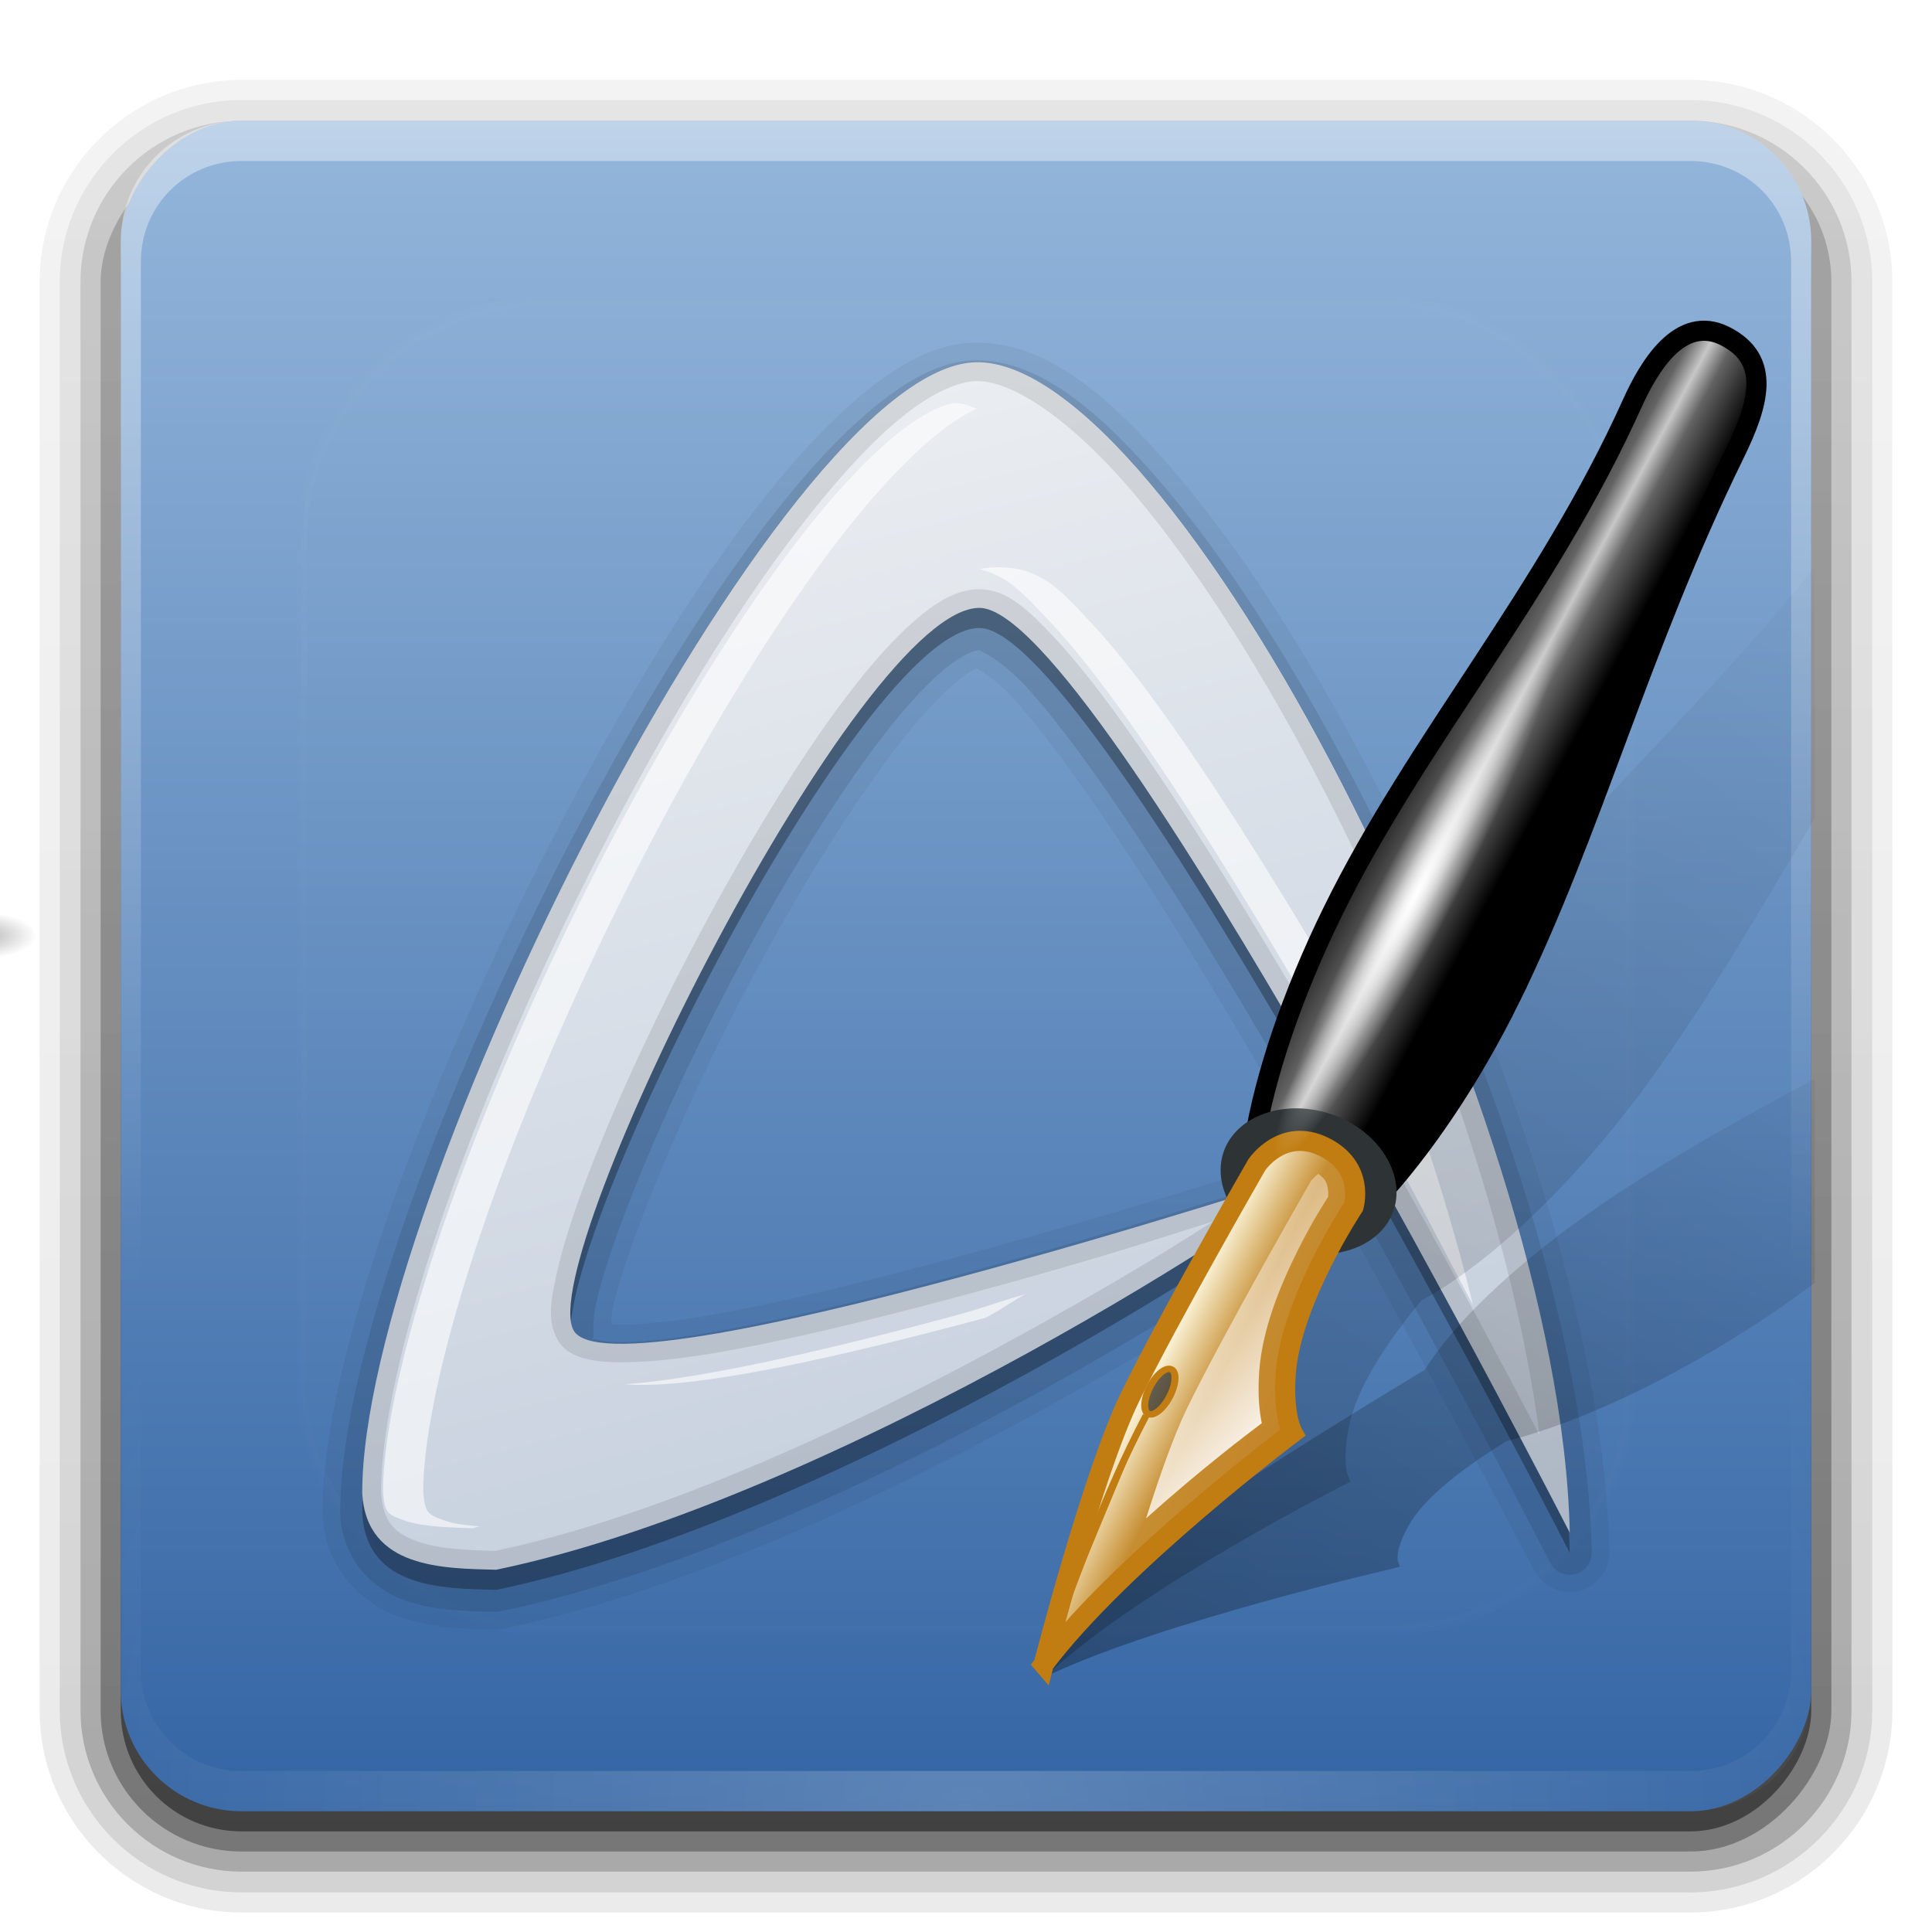 <?xml version="1.0" encoding="UTF-8" standalone="no"?>
<!-- Created with Inkscape (http://www.inkscape.org/) -->

<svg
   xmlns:dc="http://purl.org/dc/elements/1.1/"
   xmlns:cc="http://creativecommons.org/ns#"
   xmlns:rdf="http://www.w3.org/1999/02/22-rdf-syntax-ns#"
   xmlns:svg="http://www.w3.org/2000/svg"
   xmlns="http://www.w3.org/2000/svg"
   xmlns:xlink="http://www.w3.org/1999/xlink"
   xmlns:inkscape="http://www.inkscape.org/namespaces/inkscape"
   version="1.0"
   width="96"
   height="96"
   id="svg2408">
  <defs
     id="defs2410">
    <linearGradient
       id="linearGradient3719">
      <stop
         id="stop3721"
         style="stop-color:#eaedf1;stop-opacity:1"
         offset="0" />
      <stop
         id="stop3723"
         style="stop-color:#c1ccdb;stop-opacity:1"
         offset="1" />
    </linearGradient>
    <linearGradient
       x1="45.448"
       y1="92.54"
       x2="45.448"
       y2="7.017"
       id="ButtonShadow"
       gradientUnits="userSpaceOnUse"
       gradientTransform="scale(1.006,0.994)">
      <stop
         id="stop3750"
         style="stop-color:#000000;stop-opacity:1"
         offset="0" />
      <stop
         id="stop3752"
         style="stop-color:#000000;stop-opacity:0.588"
         offset="1" />
    </linearGradient>
    <linearGradient
       id="linearGradient3737">
      <stop
         id="stop3739"
         style="stop-color:#ffffff;stop-opacity:1"
         offset="0" />
      <stop
         id="stop3741"
         style="stop-color:#ffffff;stop-opacity:0"
         offset="1" />
    </linearGradient>
    <filter
       color-interpolation-filters="sRGB"
       id="filter3174">
      <feGaussianBlur
         id="feGaussianBlur3176"
         stdDeviation="1.71" />
    </filter>
    <linearGradient
       x1="36.357"
       y1="6"
       x2="36.357"
       y2="63.893"
       id="linearGradient3188"
       xlink:href="#linearGradient3737"
       gradientUnits="userSpaceOnUse" />
    <filter
       x="-0.192"
       y="-0.192"
       width="1.384"
       height="1.384"
       color-interpolation-filters="sRGB"
       id="filter3794">
      <feGaussianBlur
         id="feGaussianBlur3796"
         stdDeviation="5.28" />
    </filter>
    <linearGradient
       x1="48"
       y1="20.221"
       x2="48"
       y2="138.661"
       id="linearGradient3613"
       xlink:href="#linearGradient3737"
       gradientUnits="userSpaceOnUse" />
    <radialGradient
       cx="48"
       cy="90.172"
       r="42"
       fx="48"
       fy="90.172"
       id="radialGradient3619"
       xlink:href="#linearGradient3737"
       gradientUnits="userSpaceOnUse"
       gradientTransform="matrix(1.157,0,0,0.996,-7.551,0.197)" />
    <clipPath
       id="clipPath3613">
      <rect
         width="84"
         height="84"
         rx="6"
         ry="6"
         x="6"
         y="6"
         id="rect3615"
         style="fill:#ffffff;fill-opacity:1;fill-rule:nonzero;stroke:none" />
    </clipPath>
    <linearGradient
       x1="48"
       y1="90"
       x2="48"
       y2="5.988"
       id="linearGradient3617"
       xlink:href="#linearGradient7668"
       gradientUnits="userSpaceOnUse"
       gradientTransform="translate(0,-96)" />
    <linearGradient
       x1="45.448"
       y1="92.54"
       x2="45.448"
       y2="7.017"
       id="ButtonShadow-0"
       gradientUnits="userSpaceOnUse"
       gradientTransform="matrix(1.006,0,0,0.994,100,0)">
      <stop
         id="stop3750-8"
         style="stop-color:#000000;stop-opacity:1"
         offset="0" />
      <stop
         id="stop3752-5"
         style="stop-color:#000000;stop-opacity:0.588"
         offset="1" />
    </linearGradient>
    <linearGradient
       x1="32.251"
       y1="6.132"
       x2="32.251"
       y2="90.239"
       id="linearGradient3780"
       xlink:href="#ButtonShadow-0"
       gradientUnits="userSpaceOnUse"
       gradientTransform="matrix(1.024,0,0,1.012,-1.143,-98.071)" />
    <linearGradient
       x1="32.251"
       y1="6.132"
       x2="32.251"
       y2="90.239"
       id="linearGradient3772"
       xlink:href="#ButtonShadow-0"
       gradientUnits="userSpaceOnUse"
       gradientTransform="matrix(1.024,0,0,1.012,-1.143,-98.071)" />
    <linearGradient
       x1="32.251"
       y1="6.132"
       x2="32.251"
       y2="90.239"
       id="linearGradient3725"
       xlink:href="#ButtonShadow-0"
       gradientUnits="userSpaceOnUse"
       gradientTransform="matrix(1.024,0,0,1.012,-1.143,-98.071)" />
    <linearGradient
       x1="32.251"
       y1="6.132"
       x2="32.251"
       y2="90.239"
       id="linearGradient3721"
       xlink:href="#ButtonShadow-0"
       gradientUnits="userSpaceOnUse"
       gradientTransform="translate(0,-97)" />
    <linearGradient
       x1="32.251"
       y1="6.132"
       x2="32.251"
       y2="90.239"
       id="linearGradient3026"
       xlink:href="#ButtonShadow-0"
       gradientUnits="userSpaceOnUse"
       gradientTransform="matrix(1.024,0,0,1.012,-1.143,-98.071)" />
    <radialGradient
       cx="5.455"
       cy="20.124"
       r="4.331"
       fx="5.455"
       fy="20.124"
       id="radialGradient10960"
       xlink:href="#linearGradient10950"
       gradientUnits="userSpaceOnUse"
       gradientTransform="matrix(0.942,0,0,0.274,0.318,14.402)" />
    <linearGradient
       id="linearGradient10950">
      <stop
         id="stop10952"
         style="stop-color:#000000;stop-opacity:1"
         offset="0" />
      <stop
         id="stop10954"
         style="stop-color:#000000;stop-opacity:0"
         offset="1" />
    </linearGradient>
    <linearGradient
       id="linearGradient7668">
      <stop
         id="stop7670"
         style="stop-color:#94b6db;stop-opacity:1"
         offset="0" />
      <stop
         id="stop7672"
         style="stop-color:#3465a4;stop-opacity:1"
         offset="1" />
    </linearGradient>
    <linearGradient
       id="linearGradient8568">
      <stop
         id="stop8570"
         style="stop-color:#ffffff;stop-opacity:1"
         offset="0" />
      <stop
         id="stop8572"
         style="stop-color:#ffffff;stop-opacity:0"
         offset="1" />
    </linearGradient>
    <linearGradient
       x1="24.899"
       y1="-0.121"
       x2="25"
       y2="68.069"
       id="linearGradient3712"
       xlink:href="#linearGradient8568"
       gradientUnits="userSpaceOnUse"
       gradientTransform="translate(-45.022,3.877)" />
    <linearGradient
       x1="25.071"
       y1="4.714"
       x2="35.095"
       y2="44.5"
       id="linearGradient3715"
       xlink:href="#linearGradient3719"
       gradientUnits="userSpaceOnUse"
       gradientTransform="matrix(1.503,0,0,1.519,11.131,11.166)" />
    <linearGradient
       id="linearGradient11508">
      <stop
         id="stop11510"
         style="stop-color:#000000;stop-opacity:1"
         offset="0" />
      <stop
         id="stop11512"
         style="stop-color:#000000;stop-opacity:0"
         offset="1" />
    </linearGradient>
    <linearGradient
       x1="43.7"
       y1="82.474"
       x2="87.732"
       y2="6.208"
       id="linearGradient10454"
       xlink:href="#linearGradient11508"
       gradientUnits="userSpaceOnUse"
       gradientTransform="matrix(0.844,0.121,-0.129,0.791,26.342,12.197)" />
    <linearGradient
       x1="60.899"
       y1="35.606"
       x2="68.223"
       y2="39.534"
       id="linearGradient10400"
       xlink:href="#linearGradient10394"
       gradientUnits="userSpaceOnUse"
       gradientTransform="matrix(0.814,0,0,0.814,16.895,15.453)" />
    <linearGradient
       id="linearGradient10394">
      <stop
         id="stop10396"
         style="stop-color:#1a1a1a;stop-opacity:1"
         offset="0" />
      <stop
         id="stop10404"
         style="stop-color:#636363;stop-opacity:1"
         offset="0.352" />
      <stop
         id="stop10402"
         style="stop-color:#c7c7c7;stop-opacity:1"
         offset="0.5" />
      <stop
         id="stop10406"
         style="stop-color:#636363;stop-opacity:1"
         offset="0.65" />
      <stop
         id="stop10398"
         style="stop-color:#000000;stop-opacity:1"
         offset="1" />
    </linearGradient>
    <linearGradient
       x1="24.249"
       y1="77.502"
       x2="13.406"
       y2="67.674"
       id="linearGradient8183"
       xlink:href="#linearGradient6531"
       gradientUnits="userSpaceOnUse"
       gradientTransform="matrix(0.591,-0.158,0.159,0.592,38.272,30.328)" />
    <linearGradient
       id="linearGradient6531">
      <stop
         id="stop6533"
         style="stop-color:#c38125;stop-opacity:1"
         offset="0" />
      <stop
         id="stop10377"
         style="stop-color:#c68d31;stop-opacity:1"
         offset="0.63" />
      <stop
         id="stop6535"
         style="stop-color:#fffce6;stop-opacity:1"
         offset="1" />
    </linearGradient>
    <linearGradient
       x1="58.652"
       y1="68.172"
       x2="47.451"
       y2="57.993"
       id="linearGradient10392"
       xlink:href="#linearGradient10386"
       gradientUnits="userSpaceOnUse"
       gradientTransform="matrix(0.814,0,0,0.814,16.895,15.453)" />
    <linearGradient
       id="linearGradient10386">
      <stop
         id="stop10388"
         style="stop-color:#ffffff;stop-opacity:1"
         offset="0" />
      <stop
         id="stop10390"
         style="stop-color:#ffffff;stop-opacity:0"
         offset="1" />
    </linearGradient>
    <radialGradient
       cx="59.852"
       cy="41.704"
       r="18.183"
       fx="59.852"
       fy="41.704"
       id="radialGradient10416"
       xlink:href="#linearGradient10410"
       gradientUnits="userSpaceOnUse"
       gradientTransform="matrix(1,0,0,0.125,0,36.491)" />
    <linearGradient
       id="linearGradient10410">
      <stop
         id="stop10412"
         style="stop-color:#ffffff;stop-opacity:1"
         offset="0" />
      <stop
         id="stop10414"
         style="stop-color:#ffffff;stop-opacity:0"
         offset="1" />
    </linearGradient>
    <linearGradient
       x1="43.7"
       y1="82.474"
       x2="77.924"
       y2="16.212"
       id="linearGradient3010"
       xlink:href="#linearGradient11508"
       gradientUnits="userSpaceOnUse"
       gradientTransform="matrix(0.867,0.181,-0.276,0.568,37.568,28.213)" />
  </defs>
  <g
     id="layer2"
     style="display:none">
    <rect
       width="86"
       height="85"
       rx="6"
       ry="6"
       x="5"
       y="7"
       id="rect3745"
       style="opacity:0.9;fill:url(#ButtonShadow);fill-opacity:1;fill-rule:nonzero;stroke:none;filter:url(#filter3174)" />
  </g>
  <g
     id="layer3">
    <path
       d="m 12,-95.031 c -5.511,0 -10.031,4.52 -10.031,10.031 l 0,71 c 0,5.511 4.52,10.031 10.031,10.031 l 72,0 c 5.511,0 10.031,-4.52 10.031,-10.031 l 0,-71 c 0,-5.511 -4.52,-10.031 -10.031,-10.031 l -72,0 z"
       transform="scale(1,-1)"
       id="path3786"
       style="opacity:0.08;fill:url(#linearGradient3026);fill-opacity:1;fill-rule:nonzero;stroke:none;display:inline" />
    <path
       d="m 12,-94.031 c -4.972,0 -9.031,4.06 -9.031,9.031 l 0,71 c 0,4.972 4.06,9.031 9.031,9.031 l 72,0 c 4.972,0 9.031,-4.06 9.031,-9.031 l 0,-71 c 0,-4.972 -4.06,-9.031 -9.031,-9.031 l -72,0 z"
       transform="scale(1,-1)"
       id="path3778"
       style="opacity:0.1;fill:url(#linearGradient3780);fill-opacity:1;fill-rule:nonzero;stroke:none;display:inline" />
    <path
       d="m 12,-93 c -4.409,0 -8,3.591 -8,8 l 0,71 c 0,4.409 3.591,8 8,8 l 72,0 c 4.409,0 8,-3.591 8,-8 l 0,-71 c 0,-4.409 -3.591,-8 -8,-8 l -72,0 z"
       transform="scale(1,-1)"
       id="path3770"
       style="opacity:0.2;fill:url(#linearGradient3772);fill-opacity:1;fill-rule:nonzero;stroke:none;display:inline" />
    <rect
       width="86"
       height="85"
       rx="7"
       ry="7"
       x="5"
       y="-92"
       transform="scale(1,-1)"
       id="rect3723"
       style="opacity:0.3;fill:url(#linearGradient3725);fill-opacity:1;fill-rule:nonzero;stroke:none;display:inline" />
    <rect
       width="84"
       height="84"
       rx="6"
       ry="6"
       x="6"
       y="-91"
       transform="scale(1,-1)"
       id="rect3716"
       style="opacity:0.45;fill:url(#linearGradient3721);fill-opacity:1;fill-rule:nonzero;stroke:none;display:inline" />
  </g>
  <g
     id="layer1">
    <rect
       width="84"
       height="84"
       rx="6"
       ry="6"
       x="6"
       y="-90"
       transform="scale(1,-1)"
       id="rect2419"
       style="fill:url(#linearGradient3617);fill-opacity:1;fill-rule:nonzero;stroke:none" />
    <path
       d="M 12,6 C 8.676,6 6,8.676 6,12 l 0,2 0,68 0,2 c 0,0.335 0.041,0.651 0.094,0.969 0.049,0.296 0.097,0.597 0.188,0.875 0.01,0.03 0.021,0.064 0.031,0.094 0.099,0.288 0.235,0.547 0.375,0.812 0.145,0.274 0.316,0.536 0.5,0.781 0.184,0.246 0.374,0.473 0.594,0.688 0.44,0.428 0.943,0.815 1.5,1.094 0.279,0.14 0.573,0.247 0.875,0.344 -0.256,-0.1 -0.487,-0.236 -0.719,-0.375 -0.007,-0.004 -0.024,0.004 -0.031,0 -0.032,-0.019 -0.062,-0.043 -0.094,-0.062 -0.12,-0.077 -0.231,-0.164 -0.344,-0.25 -0.106,-0.081 -0.213,-0.161 -0.312,-0.25 C 8.478,88.557 8.309,88.373 8.156,88.188 8.049,88.057 7.938,87.922 7.844,87.781 7.819,87.743 7.805,87.695 7.781,87.656 7.716,87.553 7.651,87.452 7.594,87.344 7.493,87.149 7.388,86.928 7.312,86.719 7.305,86.697 7.289,86.678 7.281,86.656 7.249,86.564 7.245,86.469 7.219,86.375 7.188,86.268 7.148,86.172 7.125,86.062 7.052,85.721 7,85.364 7,85 L 7,83 7,15 7,13 C 7,10.218 9.218,8 12,8 l 2,0 68,0 2,0 c 2.782,0 5,2.218 5,5 l 0,2 0,68 0,2 c 0,0.364 -0.052,0.721 -0.125,1.062 -0.044,0.207 -0.088,0.398 -0.156,0.594 -0.008,0.022 -0.023,0.041 -0.031,0.062 -0.063,0.174 -0.138,0.367 -0.219,0.531 -0.042,0.083 -0.079,0.17 -0.125,0.25 -0.055,0.097 -0.127,0.188 -0.188,0.281 -0.094,0.141 -0.205,0.276 -0.312,0.406 -0.143,0.174 -0.303,0.347 -0.469,0.5 -0.011,0.01 -0.02,0.021 -0.031,0.031 -0.138,0.126 -0.285,0.234 -0.438,0.344 -0.103,0.073 -0.204,0.153 -0.312,0.219 -0.007,0.004 -0.024,-0.004 -0.031,0 -0.232,0.139 -0.463,0.275 -0.719,0.375 0.302,-0.097 0.596,-0.204 0.875,-0.344 0.557,-0.279 1.06,-0.666 1.5,-1.094 0.22,-0.214 0.409,-0.442 0.594,-0.688 0.184,-0.246 0.355,-0.508 0.5,-0.781 0.14,-0.265 0.276,-0.525 0.375,-0.812 0.01,-0.031 0.021,-0.063 0.031,-0.094 0.09,-0.278 0.139,-0.579 0.188,-0.875 C 89.959,84.651 90,84.335 90,84 l 0,-2 0,-68 0,-2 C 90,8.676 87.324,6 84,6 L 12,6 z"
       inkscape:connector-curvature="0"
       id="rect3728"
       style="opacity:0.4;fill:url(#linearGradient3188);fill-opacity:1;fill-rule:nonzero;stroke:none" />
    <path
       d="M 12,90 C 8.676,90 6,87.324 6,84 L 6,82 6,14 6,12 c 0,-0.335 0.041,-0.651 0.094,-0.969 0.049,-0.296 0.097,-0.597 0.188,-0.875 C 6.291,10.126 6.302,10.093 6.312,10.062 6.411,9.775 6.547,9.515 6.688,9.25 6.832,8.976 7.003,8.714 7.188,8.469 7.372,8.223 7.561,7.995 7.781,7.781 8.221,7.353 8.724,6.967 9.281,6.688 9.56,6.548 9.855,6.441 10.156,6.344 9.9,6.444 9.67,6.58 9.438,6.719 c -0.007,0.004 -0.024,-0.004 -0.031,0 -0.032,0.019 -0.062,0.043 -0.094,0.062 -0.12,0.077 -0.231,0.164 -0.344,0.25 -0.106,0.081 -0.213,0.161 -0.312,0.25 C 8.478,7.443 8.309,7.627 8.156,7.812 8.049,7.943 7.938,8.078 7.844,8.219 7.819,8.257 7.805,8.305 7.781,8.344 7.716,8.447 7.651,8.548 7.594,8.656 7.493,8.851 7.388,9.072 7.312,9.281 7.305,9.303 7.289,9.322 7.281,9.344 7.249,9.436 7.245,9.531 7.219,9.625 7.188,9.732 7.148,9.828 7.125,9.938 7.052,10.279 7,10.636 7,11 l 0,2 0,68 0,2 c 0,2.782 2.218,5 5,5 l 2,0 68,0 2,0 c 2.782,0 5,-2.218 5,-5 l 0,-2 0,-68 0,-2 C 89,10.636 88.948,10.279 88.875,9.938 88.831,9.731 88.787,9.54 88.719,9.344 88.711,9.322 88.695,9.303 88.688,9.281 88.625,9.108 88.549,8.914 88.469,8.75 88.427,8.667 88.39,8.58 88.344,8.5 88.289,8.403 88.217,8.312 88.156,8.219 88.062,8.078 87.951,7.943 87.844,7.812 87.701,7.638 87.541,7.466 87.375,7.312 87.364,7.302 87.355,7.291 87.344,7.281 87.205,7.156 87.059,7.047 86.906,6.938 86.804,6.864 86.702,6.784 86.594,6.719 c -0.007,-0.004 -0.024,0.004 -0.031,0 -0.232,-0.139 -0.463,-0.275 -0.719,-0.375 0.302,0.097 0.596,0.204 0.875,0.344 0.557,0.279 1.06,0.666 1.5,1.094 0.22,0.214 0.409,0.442 0.594,0.688 0.184,0.246 0.355,0.508 0.5,0.781 0.14,0.265 0.276,0.525 0.375,0.812 0.01,0.031 0.021,0.063 0.031,0.094 0.09,0.278 0.139,0.579 0.188,0.875 C 89.959,11.349 90,11.665 90,12 l 0,2 0,68 0,2 c 0,3.324 -2.676,6 -6,6 l -72,0 z"
       inkscape:connector-curvature="0"
       id="path3615"
       style="opacity:0.2;fill:url(#radialGradient3619);fill-opacity:1;fill-rule:nonzero;stroke:none" />
    <path
       d="m 9.767,19.812 a 4.331,1.525 0 1 1 -8.662,0 4.331,1.525 0 1 1 8.662,0 z"
       transform="matrix(0.693,0,0,0.984,-4.787,26.886)"
       id="path10958"
       style="opacity:0.3;fill:url(#radialGradient10960);fill-opacity:1;stroke:none" />
    <path
       d="m -39.415,45.009 c 0.406,-8.908 13.06,-35.495 19.199,-35.631 6.14,-0.136 15.971,20.788 17.98,31.885 0,0 -13.318,-25.944 -17.844,-25.886 -4.562,0.058 -16.381,22.518 -14.297,25.227 2.066,2.687 18.294,-2.309 18.294,-2.309 -0.869,0.615 -10.129,5.978 -18.973,8.368 -2.096,0.133 -4.222,0.692 -4.358,-1.655 z"
       inkscape:connector-curvature="0"
       id="path6760"
       style="opacity:0.6;fill:none;stroke:url(#linearGradient3712);stroke-width:1px;stroke-linecap:butt;stroke-linejoin:miter;stroke-opacity:1" />
  </g>
  <g
     id="layer5">
    <rect
       width="66"
       height="66"
       rx="12"
       ry="12"
       x="15"
       y="15"
       clip-path="url(#clipPath3613)"
       id="rect3171"
       style="opacity:0.1;fill:url(#linearGradient3613);fill-opacity:1;fill-rule:nonzero;stroke:#ffffff;stroke-width:0.5;stroke-linecap:round;stroke-linejoin:miter;stroke-miterlimit:4;stroke-opacity:1;stroke-dasharray:none;stroke-dashoffset:0;filter:url(#filter3794)" />
  </g>
  <g
     id="layer4">
    <path
       d="m 48.406,17.031 c -1.882,0.042 -3.583,0.992 -5.25,2.312 -1.671,1.324 -3.376,3.128 -5.094,5.281 -3.436,4.307 -6.942,10.062 -10.188,16.25 -3.246,6.188 -6.208,12.81 -8.344,18.844 -2.13,6.017 -3.504,11.377 -3.5,15.438 9e-6,0.009 -2.2e-5,0.022 0,0.031 -4.7e-5,0.031 -9.4e-5,0.09 0,0.094 a 0.864,0.864 0 0 0 0,0.031 c 0.148,2.602 1.898,4.332 3.75,5 1.768,0.637 3.569,0.621 4.812,0.656 a 0.864,0.864 0 0 0 0.031,0 c 0.004,-3.9e-5 0.121,2.93e-4 0.125,0 0.004,-2.93e-4 0.089,-0.031 0.094,-0.031 0.004,-5.47e-4 0.121,7.98e-4 0.125,0 0.003,-6.1e-4 0.064,-0.025 0.094,-0.031 0.009,-0.002 0.022,0.002 0.031,0 C 33.988,79.054 44.004,74.333 52,69.938 c 4.002,-2.2 7.483,-4.311 10.031,-5.969 1.282,-0.834 2.307,-1.575 3.062,-2.125 0.361,-0.262 0.707,-0.477 1,-0.719 0.166,-0.136 0.386,-0.372 0.625,-0.688 5.159,9.257 9.531,17.625 9.531,17.625 0.003,0.006 0.09,0.12 0.094,0.125 0.003,0.005 0.09,0.151 0.094,0.156 0.004,0.005 0.089,0.12 0.094,0.125 0.004,0.005 0.12,0.089 0.125,0.094 0.005,0.004 0.12,0.121 0.125,0.125 0.005,0.004 0.12,0.09 0.125,0.094 0.005,0.004 0.151,0.091 0.156,0.094 0.006,0.003 0.15,0.06 0.156,0.062 0.006,0.003 0.119,0.06 0.125,0.062 0.006,0.002 0.15,0.061 0.156,0.062 0.006,0.002 0.181,0.03 0.188,0.031 0.006,0.001 0.15,-5.35e-4 0.156,0 0.006,5.35e-4 0.15,2e-6 0.156,0 0.006,-2e-6 0.15,5.39e-4 0.156,0 0.006,-5.39e-4 0.181,0.001 0.188,0 0.006,-0.001 0.15,-0.03 0.156,-0.031 0.006,-0.002 0.15,-0.06 0.156,-0.062 0.006,-0.002 0.15,-0.06 0.156,-0.062 0.006,-0.003 0.119,-0.059 0.125,-0.062 0.006,-0.003 0.151,-0.09 0.156,-0.094 0.005,-0.004 0.12,-0.09 0.125,-0.094 0.005,-0.004 0.12,-0.121 0.125,-0.125 0.005,-0.004 0.121,-0.089 0.125,-0.094 0.004,-0.005 0.09,-0.12 0.094,-0.125 0.004,-0.005 0.09,-0.151 0.094,-0.156 0.003,-0.005 0.091,-0.119 0.094,-0.125 0.003,-0.006 0.06,-0.15 0.062,-0.156 0.003,-0.006 0.061,-0.15 0.062,-0.156 0.002,-0.006 0.03,-0.15 0.031,-0.156 0.001,-0.006 0.03,-0.15 0.031,-0.156 9.16e-4,-0.006 0.031,-0.15 0.031,-0.156 3.82e-4,-0.006 1.56e-4,-0.181 0,-0.188 -0.245,-11.233 -5.323,-25.909 -11.531,-38 -3.104,-6.046 -6.514,-11.428 -9.844,-15.375 -3.318,-3.934 -6.573,-6.769 -10.188,-6.688 z m 0.125,16.188 c 0.088,0.049 0.178,0.099 0.312,0.188 0.353,0.232 0.858,0.612 1.375,1.156 1.078,1.135 2.424,2.916 3.906,5.031 2.96,4.224 6.436,9.919 9.719,15.625 0.438,0.761 0.726,1.336 1.156,2.094 -0.041,0.004 -0.09,-5.17e-4 -0.094,0 -0.006,8.61e-4 -0.151,0.03 -0.156,0.031 -0.006,0.001 -0.119,0.061 -0.125,0.062 a 0.864,0.864 0 0 0 -0.031,0 c 0,0 -8.652,2.803 -17.531,5.188 -4.439,1.192 -8.942,2.294 -12.344,2.844 -1.703,0.275 -3.126,0.396 -4.031,0.375 -0.146,-0.003 -0.187,-0.016 -0.312,-0.031 0.013,-0.256 0.019,-0.503 0.094,-0.844 0.233,-1.068 0.726,-2.561 1.375,-4.281 1.296,-3.434 3.265,-7.8 5.5,-12 2.236,-4.201 4.746,-8.276 6.969,-11.219 1.108,-1.467 2.154,-2.637 3,-3.375 0.411,-0.359 0.768,-0.612 1.031,-0.75 0.179,-0.094 0.169,-0.082 0.188,-0.094 z"
       id="path3766"
       style="opacity:0.05;fill:#000000;fill-opacity:1;fill-rule:evenodd;stroke:none" />
    <path
       d="m 48.438,17.906 c -1.598,0.036 -3.154,0.86 -4.75,2.125 -1.596,1.265 -3.247,3.006 -4.938,5.125 -3.381,4.238 -6.897,9.97 -10.125,16.125 C 25.397,47.436 22.462,54.015 20.344,60 c -2.119,5.985 -3.447,11.324 -3.438,15.188 a 1.093,1.093 0 0 0 0,0.062 c 0.129,2.253 1.579,3.682 3.156,4.25 1.577,0.568 3.293,0.558 4.562,0.594 a 1.093,1.093 0 0 0 0.25,-0.031 c 8.74,-1.815 18.754,-6.497 26.719,-10.875 3.982,-2.189 7.44,-4.293 9.969,-5.938 1.264,-0.822 2.281,-1.548 3.031,-2.094 0.375,-0.273 0.698,-0.491 0.938,-0.688 0.239,-0.197 0.351,-0.251 0.594,-0.625 a 1.093,1.093 0 0 0 -1.25,-1.625 c 0,0 -8.686,2.827 -17.594,5.219 -4.454,1.196 -8.978,2.285 -12.438,2.844 -1.73,0.279 -3.178,0.43 -4.188,0.406 -0.505,-0.012 -0.92,-0.093 -1.125,-0.156 -0.205,-0.063 -0.139,-0.08 -0.062,0.062 0.068,0.128 -0.094,-0.698 0.156,-1.844 0.251,-1.146 0.75,-2.666 1.406,-4.406 1.313,-3.481 3.31,-7.863 5.562,-12.094 2.252,-4.231 4.765,-8.343 7.031,-11.344 1.133,-1.5 2.209,-2.7 3.125,-3.5 0.916,-0.8 1.662,-1.099 1.906,-1.094 0.027,6.28e-4 1.051,0.46 2.188,1.656 1.136,1.197 2.506,2.994 4,5.125 2.987,4.263 6.46,9.969 9.75,15.688 6.58,11.438 12.438,22.875 12.438,22.875 A 1.093,1.093 0 0 0 79.094,77.125 C 78.854,66.139 73.821,51.507 67.656,39.5 64.574,33.496 61.203,28.153 57.938,24.281 c -3.266,-3.872 -6.372,-6.446 -9.5,-6.375 z"
       id="path3762"
       style="opacity:0.1;fill:#000000;fill-opacity:1;fill-rule:evenodd;stroke:none" />
    <path
       d="M 18,75.203 C 17.964,60.809 38.79,19.22 48.483,19.001 53.331,18.892 60.594,28.096 66.703,39.995 72.812,51.893 77.767,66.487 78,77.156 c 0,0 -23.453,-45.813 -29.302,-45.949 C 42.741,31.071 26.572,63.484 28.495,67.095 30.373,70.621 65.227,59.253 65.227,59.253 64.476,60.411 41.721,75.456 24.655,79 22.079,78.928 18.215,78.964 18,75.203 z"
       inkscape:connector-curvature="0"
       id="path3756"
       style="opacity:0.3;fill:#000000;fill-opacity:1;fill-rule:evenodd;stroke:none" />
    <path
       d="M 18,74.203 C 17.964,59.809 38.79,18.22 48.483,18.001 53.331,17.892 60.594,27.096 66.703,38.995 72.812,50.893 77.767,65.487 78,76.156 c 0,0 -23.453,-45.813 -29.302,-45.949 C 42.741,30.071 26.572,62.484 28.495,66.095 30.373,69.621 65.227,58.253 65.227,58.253 64.476,59.411 41.721,74.456 24.655,78 22.079,77.928 18.215,77.964 18,74.203 z"
       inkscape:connector-curvature="0"
       id="path5556"
       style="fill:url(#linearGradient3715);fill-opacity:1;fill-rule:evenodd;stroke:none" />
    <path
       d="m 47.5,20.031 c -0.49,0.011 -1.533,0.43 -2.844,1.469 -1.311,1.039 -2.844,2.628 -4.438,4.625 -3.187,3.995 -6.651,9.567 -9.812,15.594 -3.161,6.027 -6.036,12.53 -8.094,18.344 -2.042,5.769 -3.271,10.919 -3.281,14.031 0.07,1.137 0.279,1.175 1.094,1.469 0.768,0.277 2.103,0.336 3.344,0.375 0.125,-0.027 0.25,-0.066 0.375,-0.094 -0.668,-0.053 -1.289,-0.126 -1.719,-0.281 -0.815,-0.294 -1.023,-0.332 -1.094,-1.469 0.011,-3.112 1.239,-8.262 3.281,-14.031 2.058,-5.813 4.932,-12.317 8.094,-18.344 3.161,-6.027 6.625,-11.599 9.812,-15.594 1.594,-1.997 3.127,-3.586 4.438,-4.625 0.734,-0.581 1.359,-0.957 1.875,-1.188 C 48.104,20.13 47.757,20.025 47.5,20.031 z m 2.219,8.156 c -0.375,-0.009 -0.732,0.021 -1.062,0.094 1.456,0.328 2.328,1.363 3.438,2.531 1.323,1.394 2.769,3.265 4.312,5.469 3.088,4.407 6.592,10.176 9.906,15.938 3.64,6.328 4.536,8.217 6.875,12.625 -0.634,-2.646 -1.439,-5.374 -2.344,-8.125 -0.694,-1.254 -1.48,-2.673 -2.531,-4.5 C 64.998,46.457 61.494,40.688 58.406,36.281 56.862,34.078 55.417,32.206 54.094,30.812 52.77,29.419 51.798,28.235 49.75,28.188 a 2.044,2.044 0 0 0 -0.031,0 z m 1.219,36.125 c -1.842,0.532 -1.89,0.632 -3.844,1.156 -4.507,1.21 -9.086,2.315 -12.75,2.906 -1.213,0.196 -2.308,0.342 -3.312,0.406 0.178,0.014 0.345,0.027 0.531,0.031 1.361,0.032 2.949,-0.142 4.781,-0.438 3.614,-0.584 8.115,-1.684 12.562,-2.875 0.048,-0.026 0.109,-0.036 0.156,-0.062 0.751,-0.413 1.164,-0.72 1.875,-1.125 z"
       inkscape:connector-curvature="0"
       id="path3738"
       style="opacity:0.6;fill:#ffffff;fill-opacity:1;fill-rule:evenodd;stroke:none" />
    <path
       d="M 48.469,18 C 38.775,18.219 17.964,59.794 18,74.188 c 0.215,3.761 4.08,3.74 6.656,3.812 17.066,-3.544 39.811,-18.593 40.562,-19.75 0,0 -34.84,11.37 -36.719,7.844 C 26.577,62.483 42.73,30.083 48.688,30.219 54.537,30.354 78,76.156 78,76.156 77.767,65.487 72.797,50.899 66.688,39 60.578,27.101 53.316,17.891 48.469,18 z M 48.5,18.938 c 1.827,-0.041 4.789,1.961 7.906,5.656 3.117,3.695 6.438,8.941 9.469,14.844 5.189,10.107 9.337,22.072 10.625,31.875 C 74.334,67.176 70.919,60.735 66.344,52.781 63.038,47.035 59.552,41.293 56.5,36.938 c -1.526,-2.178 -2.931,-4.02 -4.188,-5.344 -1.257,-1.324 -2.266,-2.282 -3.594,-2.312 -1.169,-0.027 -2.226,0.646 -3.312,1.594 -1.086,0.948 -2.221,2.244 -3.406,3.812 -2.37,3.138 -4.9,7.327 -7.188,11.625 -2.288,4.298 -4.33,8.716 -5.688,12.312 -0.678,1.798 -1.184,3.384 -1.469,4.688 -0.285,1.304 -0.471,2.276 0.031,3.219 0.281,0.528 0.762,0.787 1.25,0.938 0.488,0.15 1.038,0.204 1.656,0.219 1.236,0.029 2.798,-0.116 4.594,-0.406 3.591,-0.58 8.137,-1.701 12.625,-2.906 6.326,-1.699 9.358,-2.704 12.469,-3.688 -2.472,1.602 -5.83,3.598 -9.688,5.719 -7.824,4.301 -17.642,8.897 -25.969,10.656 -1.29,-0.036 -2.799,-0.081 -3.875,-0.469 -1.075,-0.387 -1.706,-0.903 -1.812,-2.406 -2e-5,-0.008 5e-6,-0.023 0,-0.031 -8.32e-4,-0.013 7.52e-4,-0.018 0,-0.031 0.004,-3.376 1.243,-8.592 3.312,-14.438 2.079,-5.874 4.971,-12.396 8.156,-18.469 3.185,-6.072 6.681,-11.7 9.938,-15.781 1.628,-2.041 3.181,-3.693 4.594,-4.812 1.412,-1.119 2.678,-1.668 3.562,-1.688 z"
       inkscape:connector-curvature="0"
       id="path3743"
       style="opacity:0.1;fill:#000000;fill-opacity:1;fill-rule:evenodd;stroke:none" />
    <path
       d="m 90.176,53.595 c -3.686,2.001 -7.285,3.988 -10.534,6.209 -4.365,2.982 -7.424,5.969 -8.829,8.244 -0.006,0.01 -0.019,0.015 -0.025,0.025 -0.855,0.513 -6.987,4.212 -10.102,6.361 -3.4,2.346 -9.135,8.346 -9.135,8.346 l 0.662,0.407 c 5.636,-2.628 16.972,-5.242 16.972,-5.242 l 0.382,-0.102 -0.102,-0.254 c 0,0 -0.05,-0.106 0,-0.433 0.05,-0.326 0.218,-0.84 0.636,-1.527 0.909,-1.493 3.207,-3.068 4.758,-4.02 3.578,-0.883 8.64,-3.239 13.359,-6.463 0.67,-0.458 1.313,-0.925 1.959,-1.399 l 0,-10.152 z"
       inkscape:connector-curvature="0"
       id="path10456"
       style="opacity:0.3;fill:url(#linearGradient3010);fill-opacity:1;stroke:none" />
    <path
       d="m 90.176,28.176 c -5.83,7.272 -12.578,13.153 -17.76,20.127 -3.384,4.554 -5.54,8.953 -6.336,12.163 -0.004,0.015 -0.022,0.036 -0.025,0.051 -0.679,0.797 -5.529,6.494 -7.939,9.771 C 55.485,73.864 51.5,82.602 51.5,82.602 l 0.712,0.458 C 56.854,78.803 66.767,73.798 66.767,73.798 l 0.331,-0.178 -0.127,-0.331 c 0,0 -0.075,-0.146 -0.102,-0.585 -0.027,-0.44 -0.006,-1.144 0.229,-2.112 0.51,-2.104 2.31,-4.504 3.537,-5.98 3.122,-1.662 7.283,-5.459 10.941,-10.381 3.144,-4.231 5.766,-8.827 8.6,-13.562 l 0,-12.493 z"
       inkscape:connector-curvature="0"
       id="path10430"
       style="opacity:0.2;fill:url(#linearGradient10454);fill-opacity:1;stroke:none" />
    <path
       d="m 75.065,49.547 c -4.05,8.251 -9.764,14.119 -11.845,13.001 -2.219,-1.192 -1.146,-8.796 3.009,-17.262 4.154,-8.464 10.627,-15.8 14.882,-25.25 0.811,-1.801 2.381,-4.462 4.61,-3.332 2.311,1.171 1.684,3.363 0.463,5.853 -4.714,9.615 -7.069,18.739 -11.119,26.99 z"
       inkscape:connector-curvature="0"
       id="path10375"
       style="fill:url(#linearGradient10400);fill-opacity:1;stroke:#000000;stroke-width:1" />
    <path
       d="m 60.458,78.052 a 5.48,7.778 0 1 1 -10.96,0 5.48,7.778 0 1 1 10.96,0 z"
       transform="matrix(0.515,-0.138,0.188,0.348,22.035,39.121)"
       id="path4343"
       style="fill:none;stroke:#2e3436;stroke-width:4.345;stroke-linecap:round;stroke-miterlimit:4;stroke-opacity:1;stroke-dasharray:none" />
    <path
       d="m 51.862,82.693 c 0,0 2.408,-9.39 4.281,-13.255 1.874,-3.865 6.304,-11.555 6.304,-11.555 0,0 1.278,-1.912 3.342,-0.895 2.063,1.017 1.468,2.97 1.468,2.97 0,0 -3.112,4.686 -3.371,8.302 -0.149,2.084 0.339,2.936 0.339,2.936 0,0 -8.57,6.444 -12.364,11.496 z"
       inkscape:connector-curvature="0"
       id="path4341"
       style="fill:url(#linearGradient8183);fill-opacity:1;fill-rule:evenodd;stroke:#c17d11;stroke-width:1;stroke-linecap:butt;stroke-linejoin:miter;stroke-miterlimit:4;stroke-opacity:1;stroke-dasharray:none" />
    <path
       d="m -27.931,71.865 a 1.237,3.005 0 1 1 -2.475,0 1.237,3.005 0 1 1 2.475,0 z"
       transform="matrix(0.406,0.174,-0.186,0.369,82.843,47.706)"
       id="path6537"
       style="fill:#000000;fill-opacity:0.6;stroke:#c17d11;stroke-width:0.784;stroke-linecap:round;stroke-miterlimit:4;stroke-opacity:1;stroke-dasharray:none" />
    <path
       d="m 51.91,82.456 c 1.699,-4.379 2.911,-8.067 5.036,-12.112"
       inkscape:connector-curvature="0"
       id="path8007"
       style="fill:#c17d11;fill-opacity:1;fill-rule:evenodd;stroke:#c17d11;stroke-width:0.343;stroke-linecap:butt;stroke-linejoin:miter;stroke-miterlimit:4;stroke-opacity:1;stroke-dasharray:none" />
    <path
       d="m 65.495,58.328 c -0.178,0.145 -0.297,0.295 -0.305,0.305 -5e-5,8.7e-5 -0.025,-1.01e-4 -0.025,0 -0.061,0.107 -4.405,7.679 -6.209,11.399 -0.615,1.268 -1.345,3.314 -2.01,5.42 2.749,-2.475 5.108,-4.248 5.751,-4.733 -0.123,-0.603 -0.208,-1.446 -0.127,-2.57 0.154,-2.145 1.063,-4.308 1.908,-6.005 0.765,-1.536 1.367,-2.44 1.501,-2.646 0.009,-0.036 0.044,-0.172 0,-0.433 -0.041,-0.242 -0.086,-0.478 -0.483,-0.738 z"
       inkscape:connector-curvature="0"
       id="path10381"
       style="fill:url(#linearGradient10392);fill-opacity:1;fill-rule:evenodd;stroke:none" />
    <path
       d="m 78.034,41.704 a 18.183,2.273 0 1 1 -36.365,0 18.183,2.273 0 1 1 36.365,0 z"
       transform="matrix(0.377,-0.722,0.722,0.377,17.693,71.942)"
       id="path10408"
       style="fill:url(#radialGradient10416);fill-opacity:1;stroke:none" />
  </g>
</svg>
